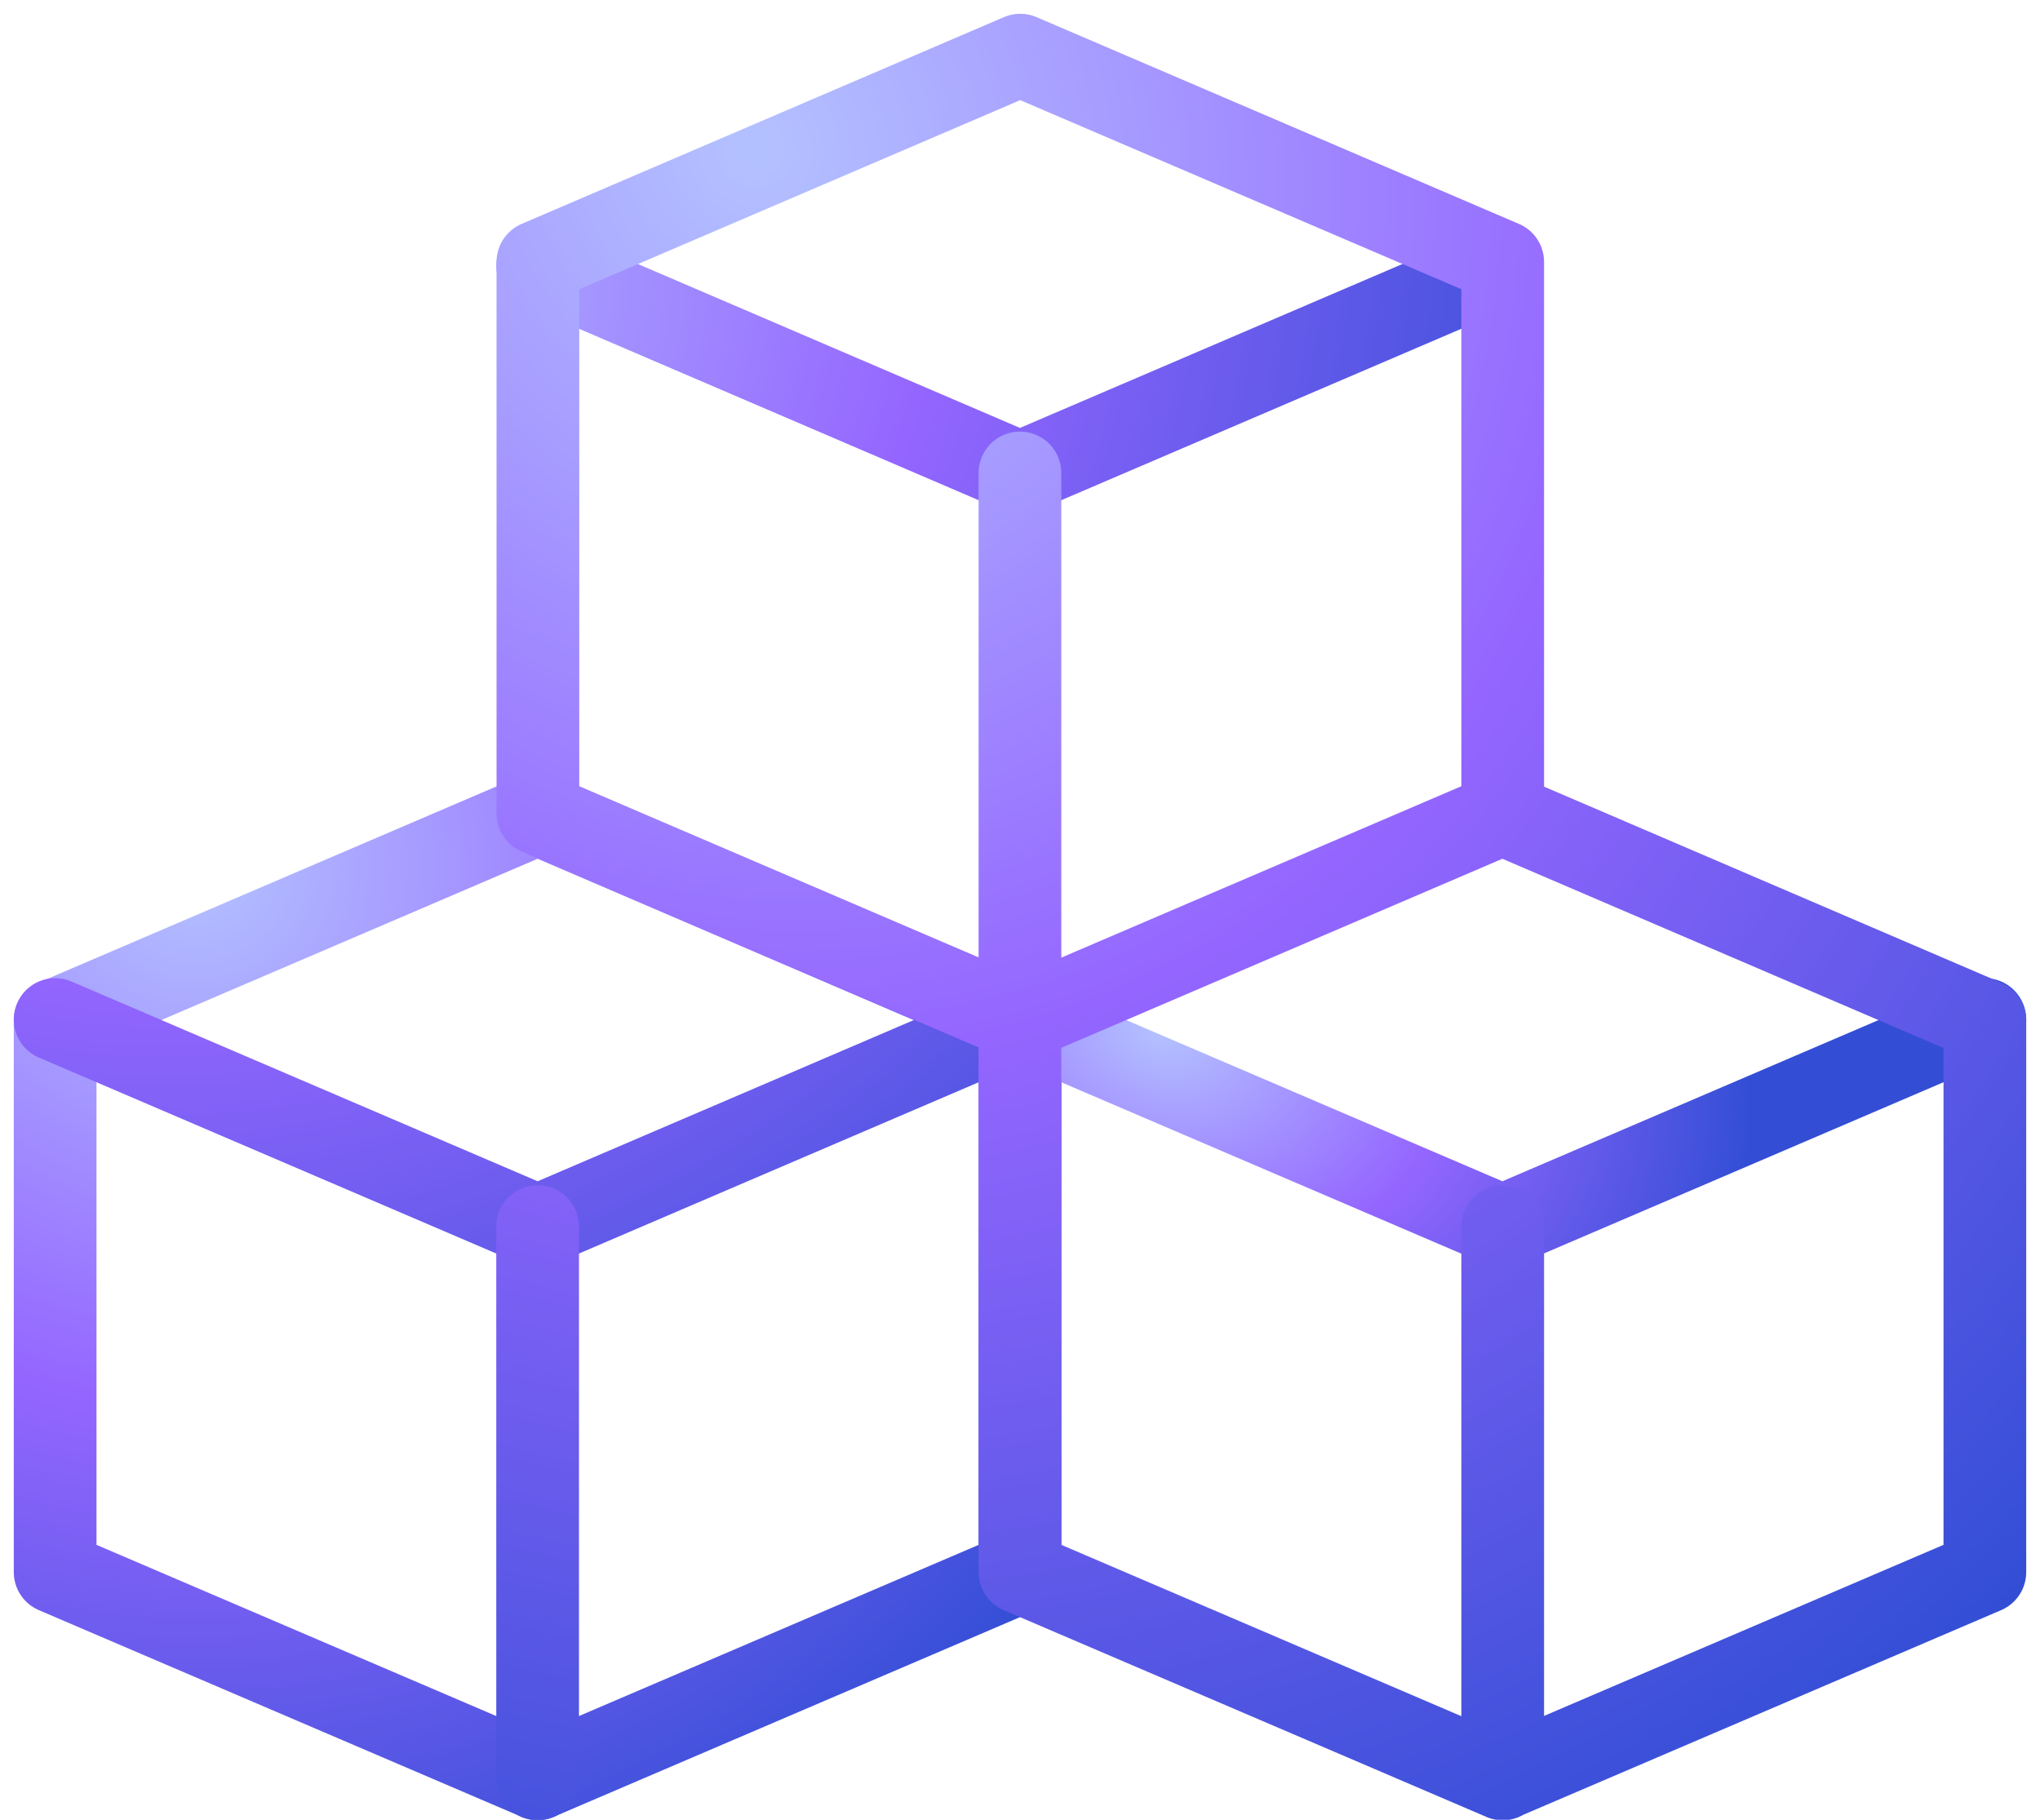 <svg width="37" height="33" viewBox="0 0 37 33" fill="none" xmlns="http://www.w3.org/2000/svg">
<path d="M1 28.509V18.507L9.751 14.757L18.501 18.51V28.509L9.751 32.256L1 28.509Z" stroke="url(#paint0_radial_1_302)" stroke-width="1.5" stroke-linecap="round" stroke-linejoin="round"/>
<path d="M1 18.488L9.751 22.237L18.501 18.488M9.751 4.824L18.499 8.576L27.249 4.827" stroke="url(#paint1_radial_1_302)" stroke-width="1.5" stroke-linecap="round" stroke-linejoin="round"/>
<path d="M18.498 18.488L27.249 22.237L36 18.488" stroke="url(#paint2_radial_1_302)" stroke-width="1.5" stroke-linecap="round" stroke-linejoin="round"/>
<path d="M9.751 22.243V32.259M27.255 22.243V32.259M18.499 8.576V18.59M9.756 14.752V4.75L18.504 1L27.255 4.75V14.752L18.504 18.501L9.756 14.752ZM18.499 28.509V18.507L27.249 14.757L36 18.51V28.509L27.249 32.256L18.499 28.509Z" stroke="url(#paint3_radial_1_302)" stroke-width="1.5" stroke-linecap="round" stroke-linejoin="round"/>
<defs>
<radialGradient id="paint0_radial_1_302" cx="0" cy="0" r="1" gradientUnits="userSpaceOnUse" gradientTransform="translate(3.596 15.721) rotate(59.785) scale(20.335 20.337)">
<stop offset="0.009" stop-color="#B3C0FF"/>
<stop offset="0.477" stop-color="#9466FF"/>
<stop offset="1" stop-color="#334ED5"/>
</radialGradient>
<radialGradient id="paint1_radial_1_302" cx="0" cy="0" r="1" gradientUnits="userSpaceOnUse" gradientTransform="translate(4.893 5.783) rotate(48.725) scale(23.268 26.528)">
<stop offset="0.009" stop-color="#B3C0FF"/>
<stop offset="0.477" stop-color="#9466FF"/>
<stop offset="1" stop-color="#334ED5"/>
</radialGradient>
<radialGradient id="paint2_radial_1_302" cx="0" cy="0" r="1" gradientUnits="userSpaceOnUse" gradientTransform="translate(21.094 18.694) rotate(20.2) scale(10.905 8.127)">
<stop offset="0.009" stop-color="#B3C0FF"/>
<stop offset="0.477" stop-color="#9466FF"/>
<stop offset="1" stop-color="#334ED5"/>
</radialGradient>
<radialGradient id="paint3_radial_1_302" cx="0" cy="0" r="1" gradientUnits="userSpaceOnUse" gradientTransform="translate(13.644 2.722) rotate(63.943) scale(34.943 31.71)">
<stop offset="0.009" stop-color="#B3C0FF"/>
<stop offset="0.477" stop-color="#9466FF"/>
<stop offset="1" stop-color="#334ED5"/>
</radialGradient>
</defs>
</svg>
